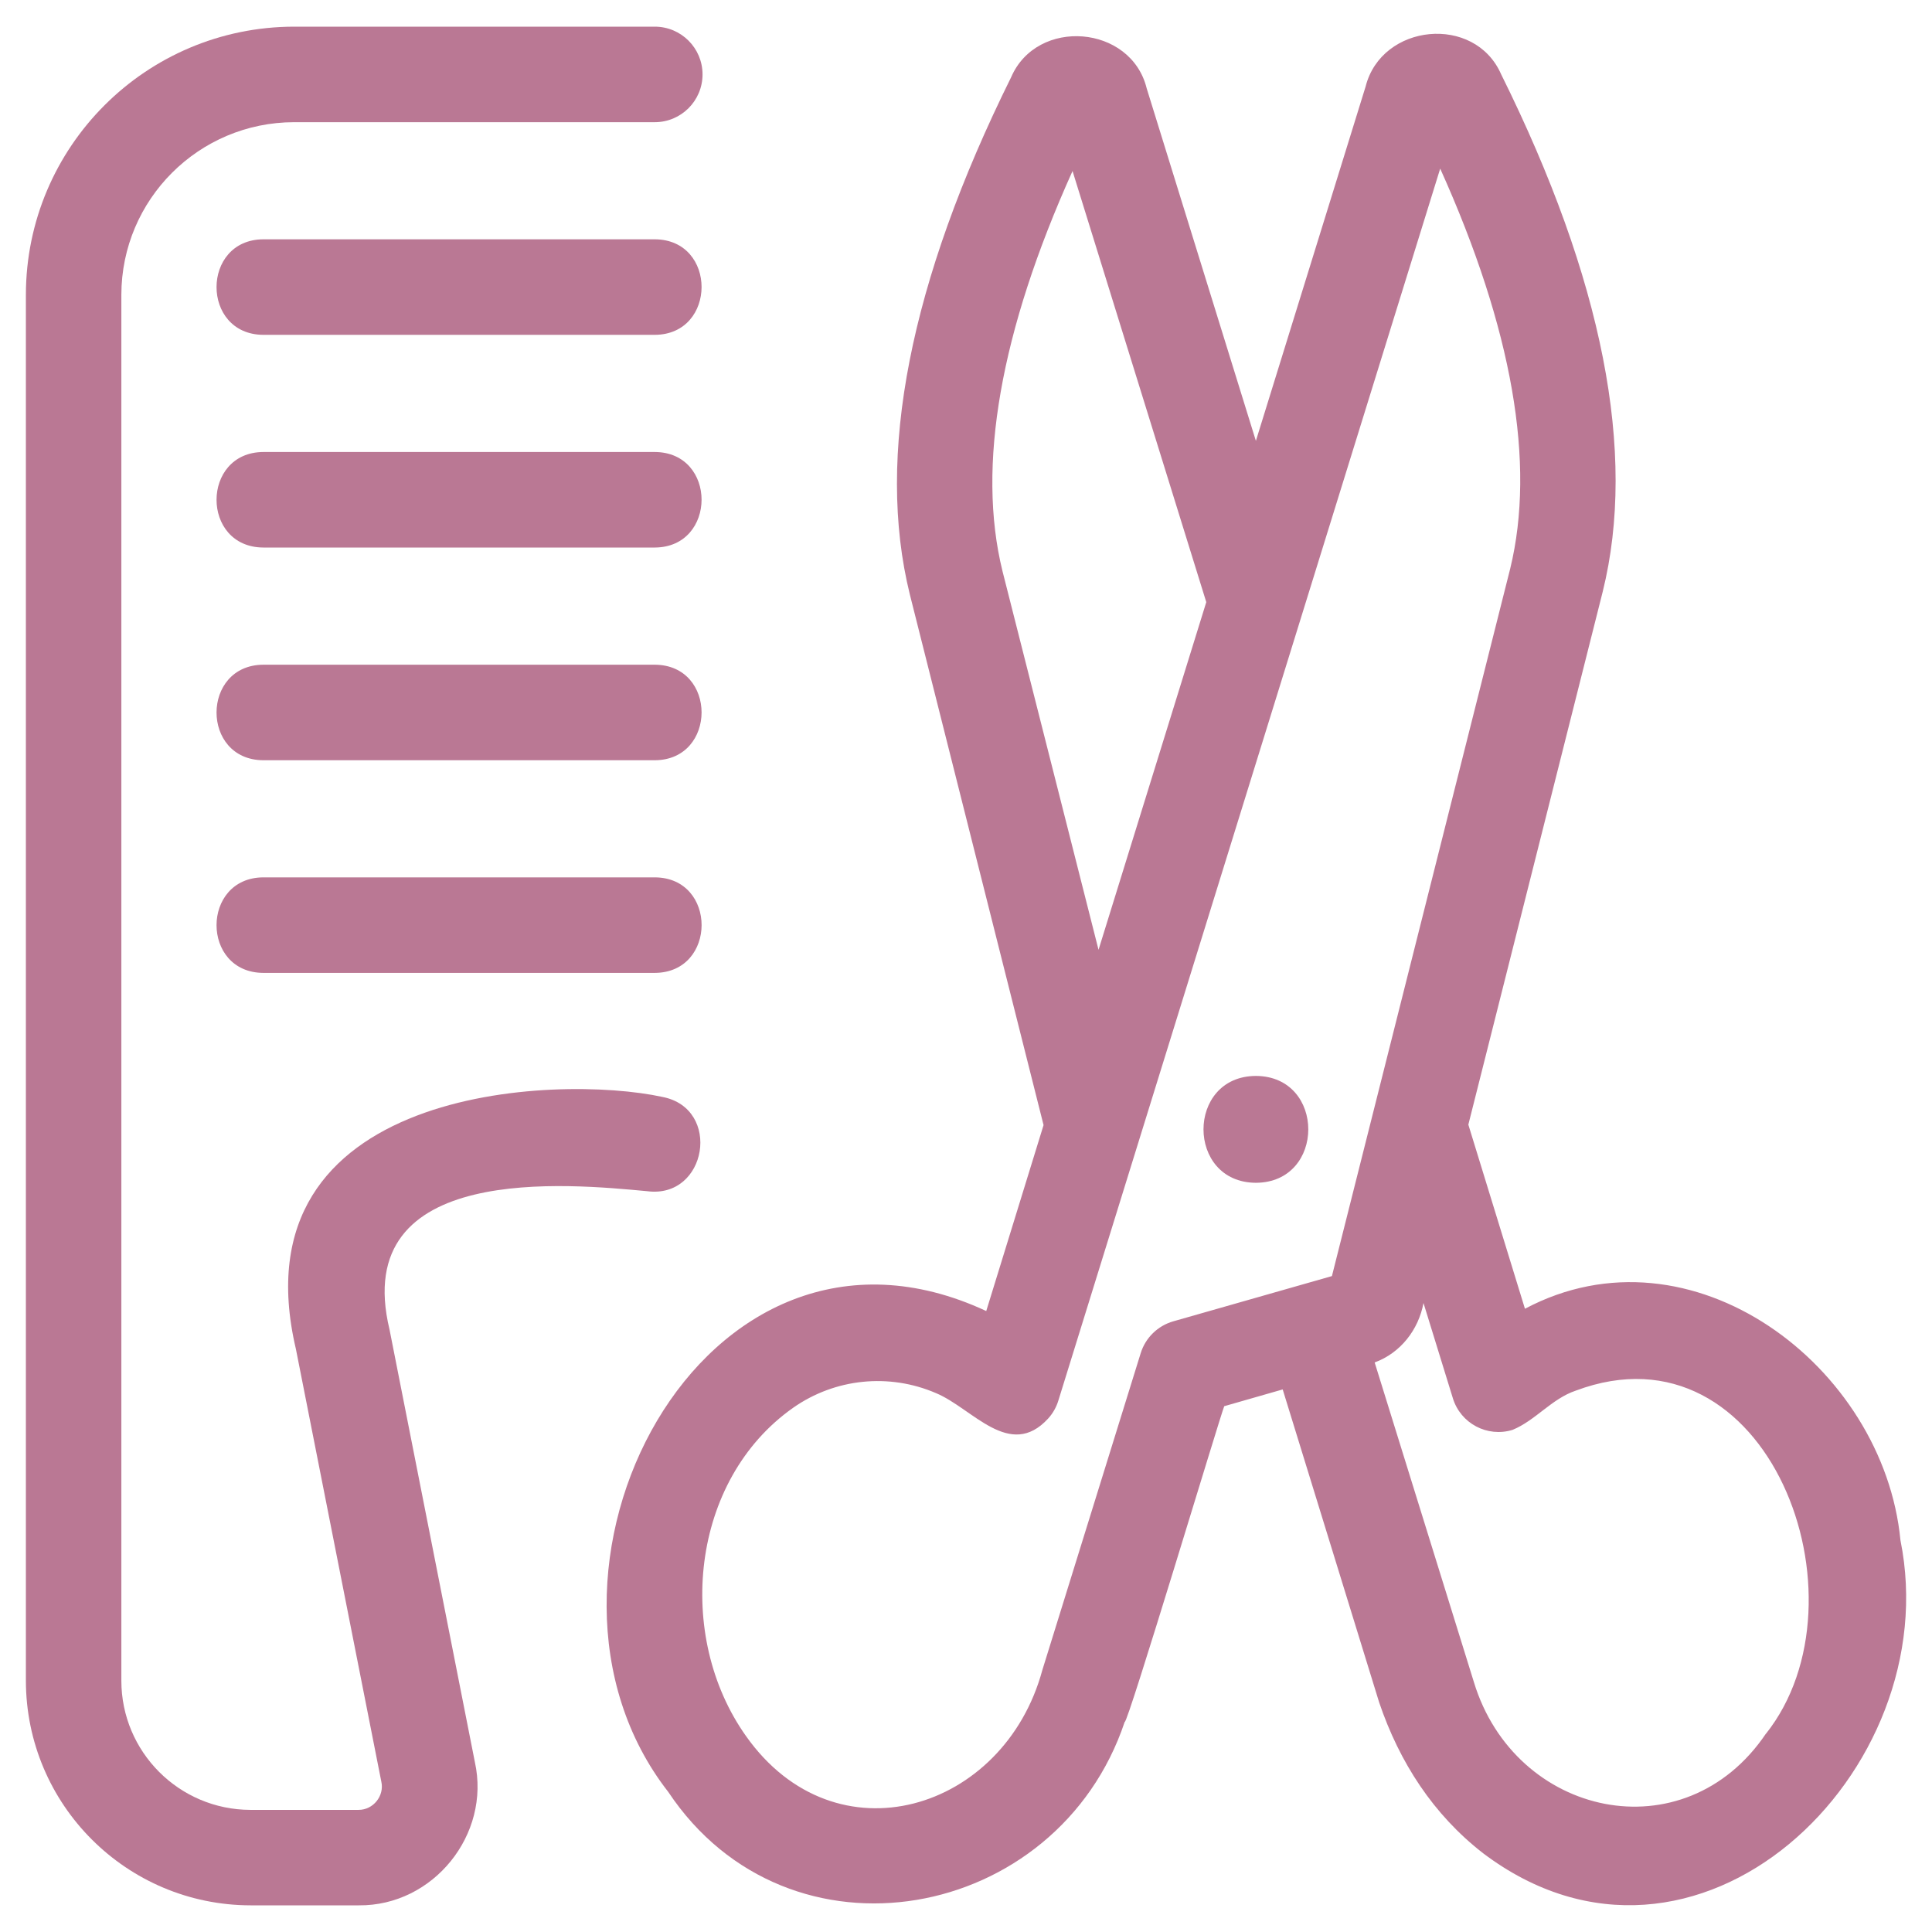<svg width="90" height="90" viewBox="0 0 89 90" fill="none" xmlns="http://www.w3.org/2000/svg">
  <path
    d="M88.03 71.751C87.25 63.637 78.287 56.849 70.538 60.967L67.901 52.39L74.161 27.562C75.76 21.104 74.161 12.999 69.429 3.461C68.201 0.654 63.86 1.09 63.116 4.03L58.004 20.537L52.919 4.122C52.193 1.153 47.805 0.8 46.6 3.603C41.877 13.138 40.29 21.237 41.883 27.689L48.113 52.411L45.443 61.073C32.182 54.897 22.76 73.391 30.628 83.472C36.241 91.897 48.766 89.556 51.893 80.211C51.997 80.434 56.381 65.826 56.53 65.506L59.253 64.725L63.748 79.309C64.694 82.095 66.26 84.522 68.586 86.329C78.489 93.808 90.219 82.57 88.03 71.751ZM46.2 26.607C44.995 21.715 46.096 15.44 49.463 7.967L55.693 28.049L50.674 44.246L46.2 26.607ZM54.151 61.554C53.43 61.762 52.86 62.319 52.638 63.037L48.057 77.796C46.28 84.368 38.427 86.783 34.25 80.87C30.945 76.212 31.654 68.953 36.451 65.577C38.403 64.209 40.922 63.954 43.109 64.9C44.803 65.606 46.535 68.03 48.324 66.084C48.544 65.844 48.707 65.556 48.802 65.245L66.59 7.854C69.96 15.339 71.04 21.599 69.853 26.482L61.546 59.445L54.151 61.554ZM81.764 80.766V80.76C77.961 86.391 70.07 84.644 68.159 78.357L63.537 63.468C64.742 63.026 65.578 61.949 65.812 60.7L67.18 65.135C67.539 66.31 68.785 66.971 69.96 66.609C71.031 66.17 71.778 65.162 72.903 64.782C81.877 61.418 86.742 74.501 81.764 80.766Z"
    fill="#BA7894" />
  <path
    d="M29.646 55.49C32.441 55.858 33.138 51.636 30.358 51.099C25.439 50.026 10.407 50.601 13.285 62.847L17.263 82.994C17.414 83.659 16.886 84.314 16.204 84.311H11.161C7.841 84.302 5.153 81.609 5.153 78.289V13.734C5.159 9.293 8.758 5.698 13.199 5.692H30.002C31.23 5.692 32.227 4.695 32.227 3.467C32.227 2.239 31.23 1.242 30.002 1.242H13.199C6.301 1.251 0.712 6.837 0.706 13.734V78.289C0.712 84.068 5.393 88.749 11.172 88.758H16.216C19.681 88.791 22.369 85.462 21.621 82.083L17.646 61.937C15.759 54.099 26.077 55.161 29.646 55.49Z"
    fill="#BA7894" />
  <path
    d="M30.002 11.148H11.769C8.864 11.159 8.856 15.586 11.769 15.598H30.002C32.903 15.586 32.915 11.159 30.002 11.148Z"
    fill="#BA7894" />
  <path
    d="M30.002 21.056H11.769C8.864 21.068 8.856 25.494 11.769 25.506H30.002C32.903 25.494 32.915 21.068 30.002 21.056Z"
    fill="#BA7894" />
  <path
    d="M30.002 30.965H11.769C8.864 30.977 8.856 35.403 11.769 35.415H30.002C32.903 35.403 32.915 30.977 30.002 30.965Z"
    fill="#BA7894" />
  <path
    d="M11.769 40.871C8.864 40.883 8.856 45.309 11.769 45.321H30.002C32.906 45.309 32.915 40.883 30.002 40.871H11.769Z"
    fill="#BA7894" />
  <path
    d="M58.004 50.121C54.75 50.135 54.75 55.084 58.004 55.099C61.259 55.084 61.259 50.135 58.004 50.121Z"
    fill="#BA7894" />
</svg>